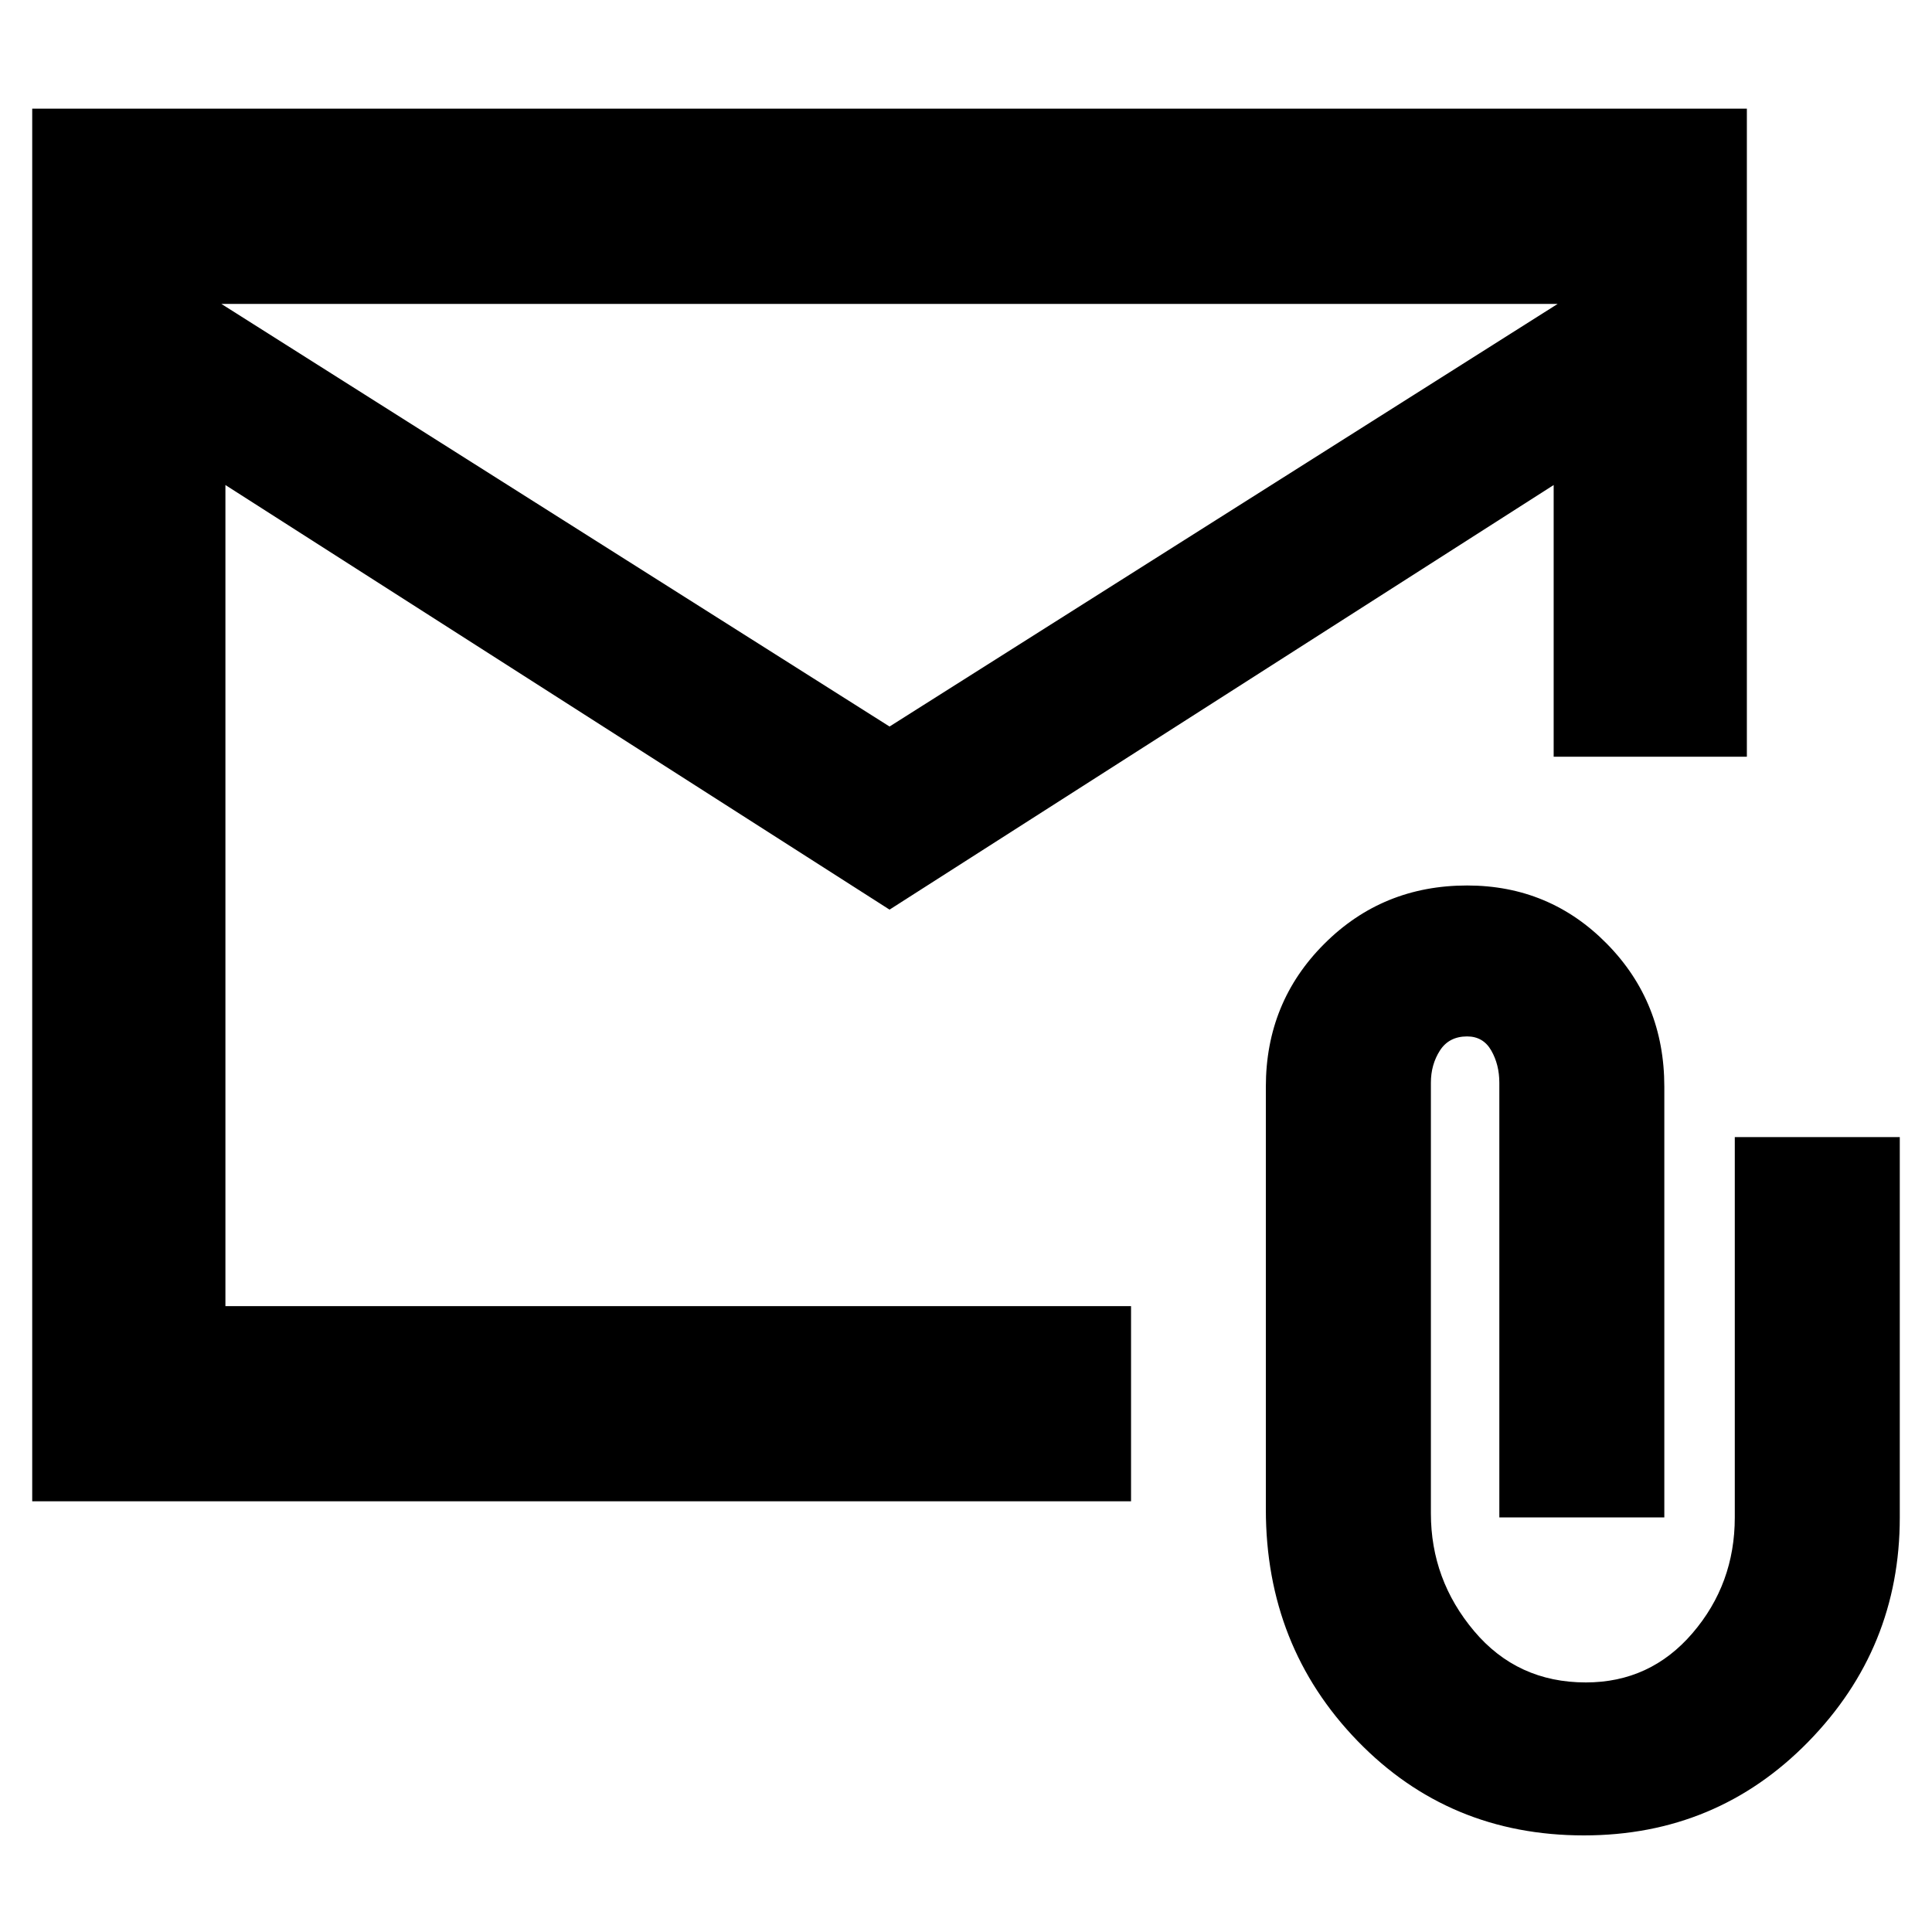 <svg xmlns="http://www.w3.org/2000/svg" height="40" width="40"><path d="M0.667 31.083V2.25H36.167V15.667H32.167V10.042L18.417 18.833L4.667 10.042V27.042H23.417V31.083ZM18.417 15.042 32.25 6.292H4.583ZM32.792 38Q30 38 28.104 36.042Q26.208 34.083 26.208 31.25V22.5Q26.208 20.75 27.417 19.542Q28.625 18.333 30.375 18.333Q32.083 18.333 33.271 19.542Q34.458 20.75 34.458 22.5V31.417H31.042V22.417Q31.042 22.042 30.875 21.75Q30.708 21.458 30.375 21.458Q30 21.458 29.812 21.75Q29.625 22.042 29.625 22.417V31.333Q29.625 32.708 30.521 33.771Q31.417 34.833 32.833 34.833Q34.167 34.833 35.042 33.812Q35.917 32.792 35.917 31.417V23.542H39.333V31.417Q39.333 34.125 37.438 36.062Q35.542 38 32.792 38ZM4.667 6.292V27.042V22.5Q4.667 20.208 4.667 18.583Q4.667 16.958 4.667 16.958Z"/></svg>